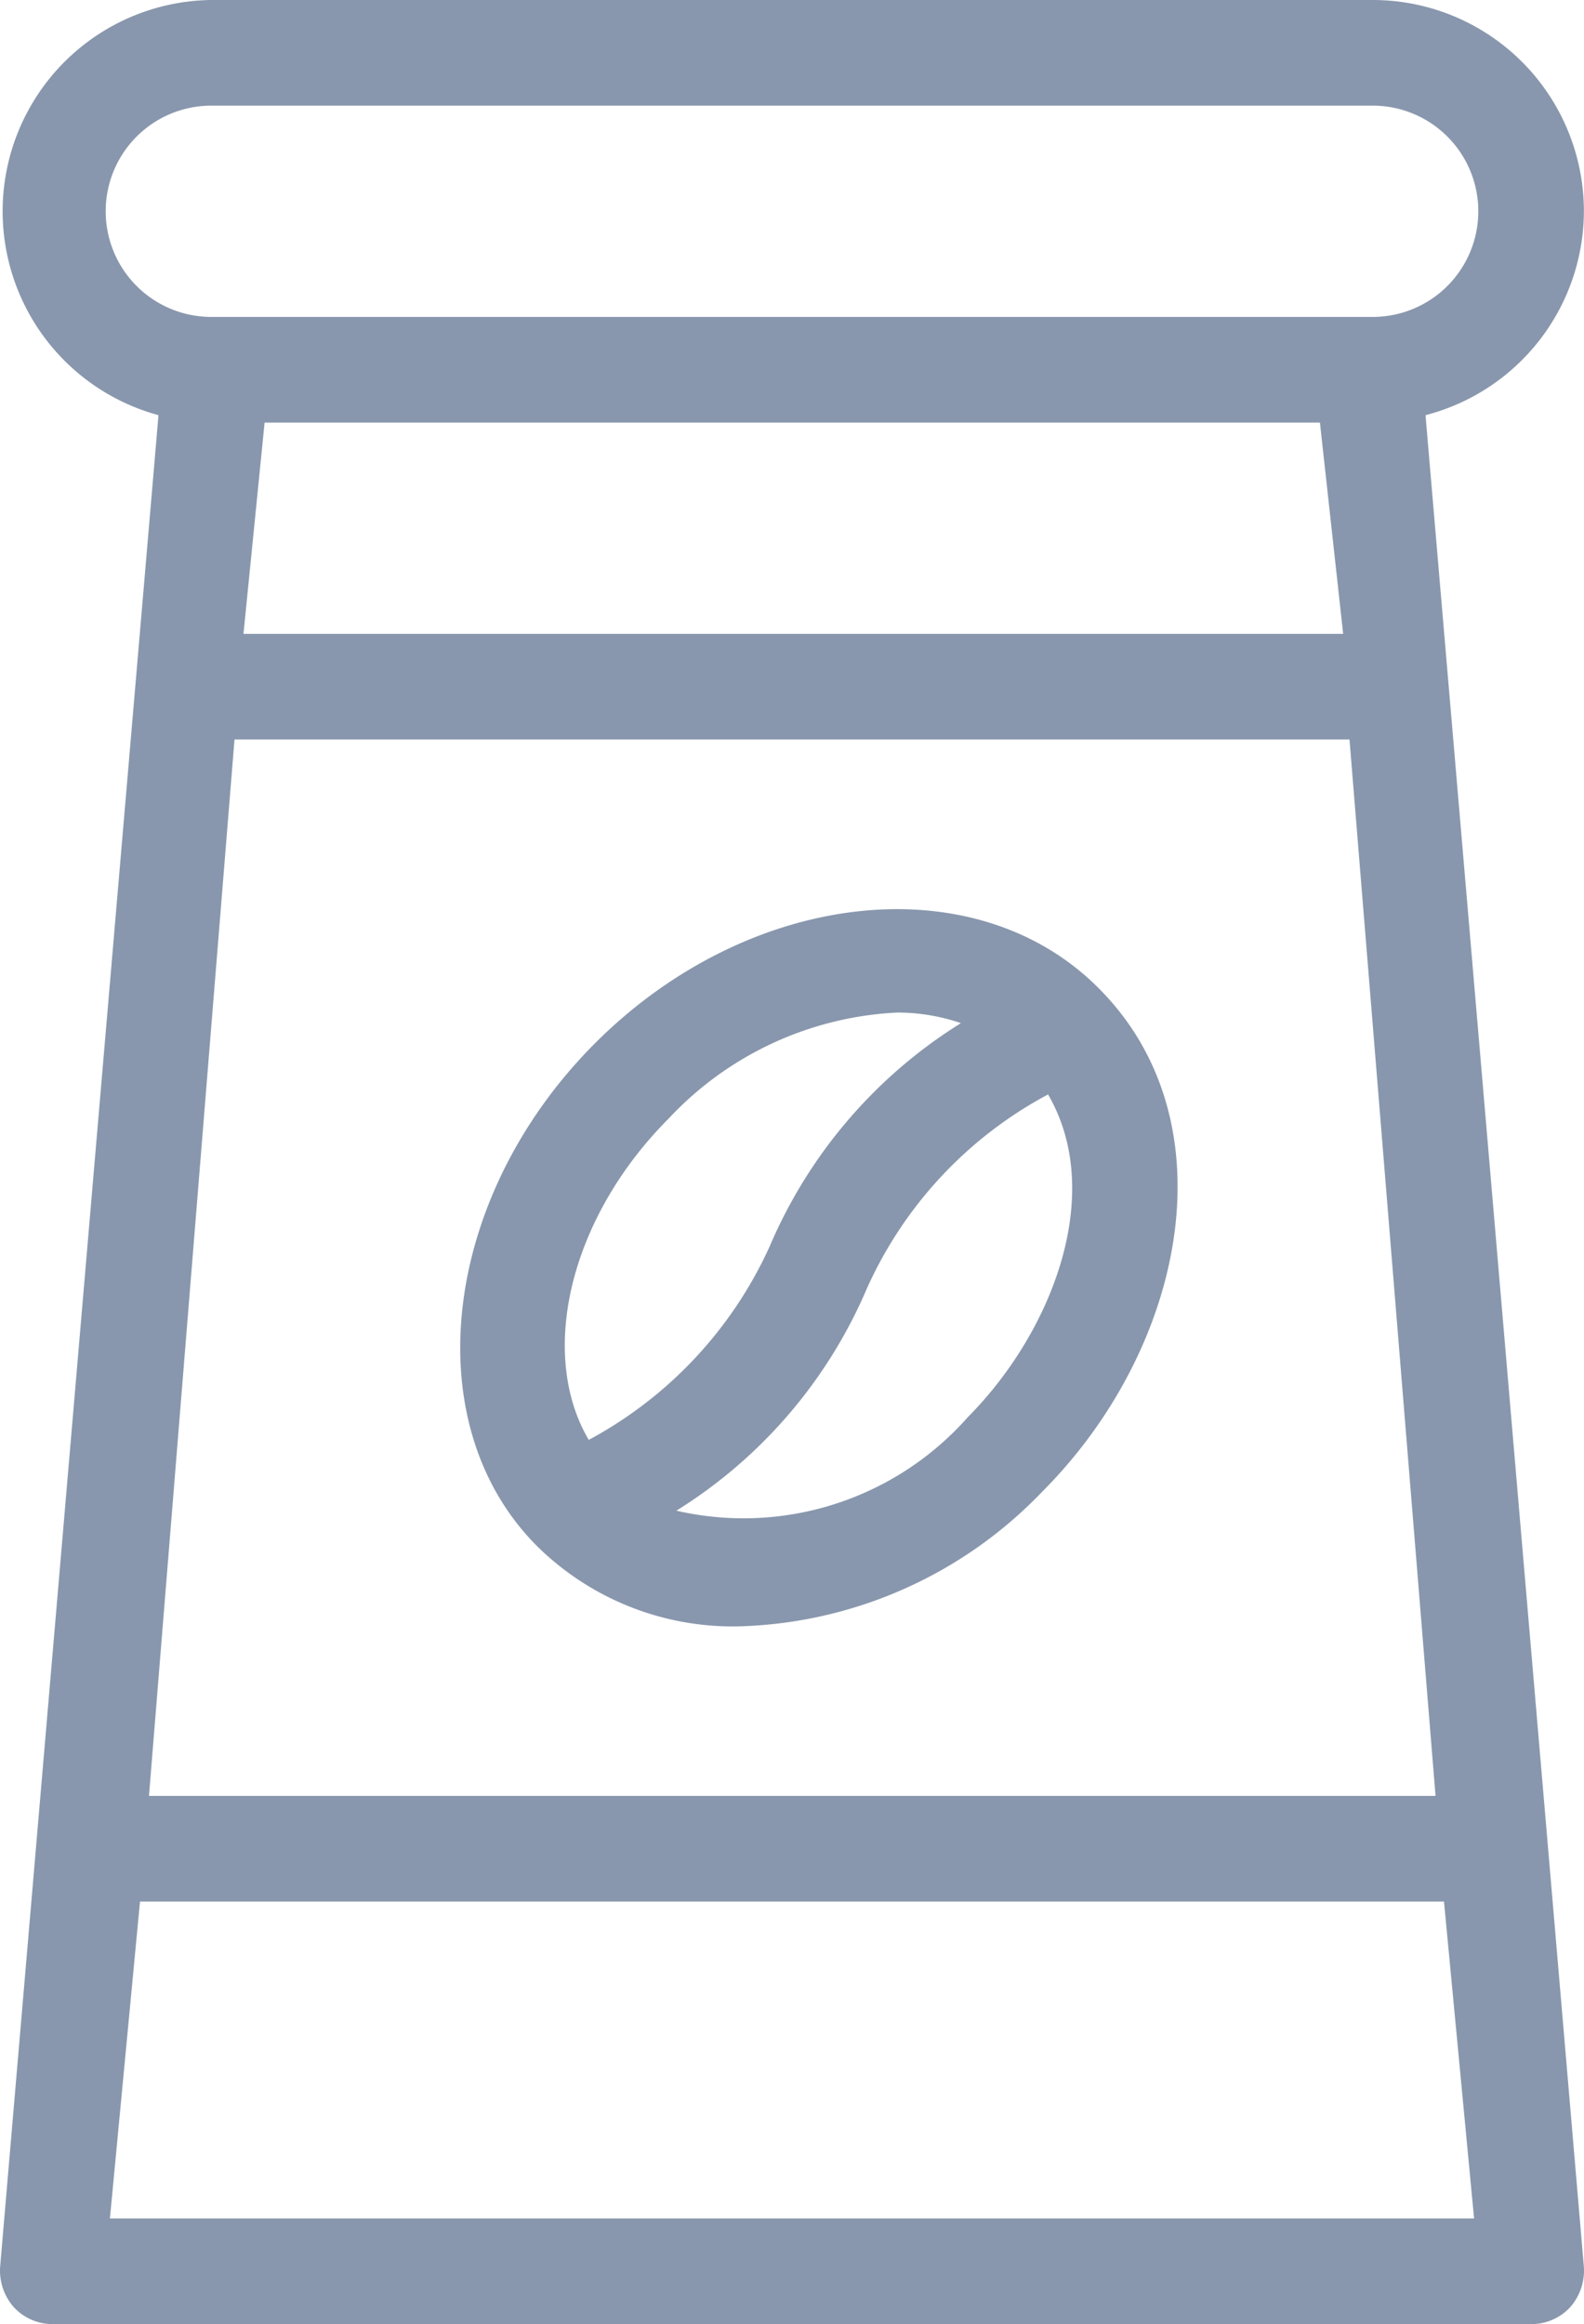 <svg xmlns="http://www.w3.org/2000/svg" width="30.004" height="44" viewBox="0 0 30.004 44">
  <g id="Artboard_15" data-name="Artboard 15" transform="translate(-8.998 -2)">
    <path id="Caminho_6238" data-name="Caminho 6238" d="M39,6a4,4,0,0,0-4-4H13a4,4,0,0,0-1,7.86L9,44.92a1.05,1.05,0,0,0,.26.76A1,1,0,0,0,10,46H38a1,1,0,0,0,.74-.32,1.05,1.05,0,0,0,.26-.76L36,9.86A4,4,0,0,0,39,6ZM13.44,16H34.56l1.63,20H11.82Zm21-2H13.61l.4-4H34ZM11,6a2,2,0,0,1,2-2H35a2,2,0,0,1,0,4H13a2,2,0,0,1-2-2Zm.08,38,.57-6h24.7l.57,6Z" fill="#8897ad"/>
    <path id="Caminho_6239" data-name="Caminho 6239" d="M19.2,31.3A5.28,5.28,0,0,0,23,32.79a8.26,8.26,0,0,0,5.74-2.55c2.69-2.69,3.61-7,1.06-9.54-2.34-2.34-6.62-1.87-9.54,1.06S16.86,29,19.2,31.3Zm8.13-2.47a5.67,5.67,0,0,1-5.52,1.77,9.2,9.2,0,0,0,3.61-4.21,7.77,7.77,0,0,1,3.43-3.67c1.09,1.87.09,4.49-1.52,6.11Zm-5.66-5.66a6.34,6.34,0,0,1,4.32-2,3.7,3.7,0,0,1,1.21.2,9.24,9.24,0,0,0-3.62,4.22,7.83,7.83,0,0,1-3.43,3.67c-.96-1.63-.37-4.2,1.52-6.09Z" fill="#8897ad"/>
  </g>
</svg>

